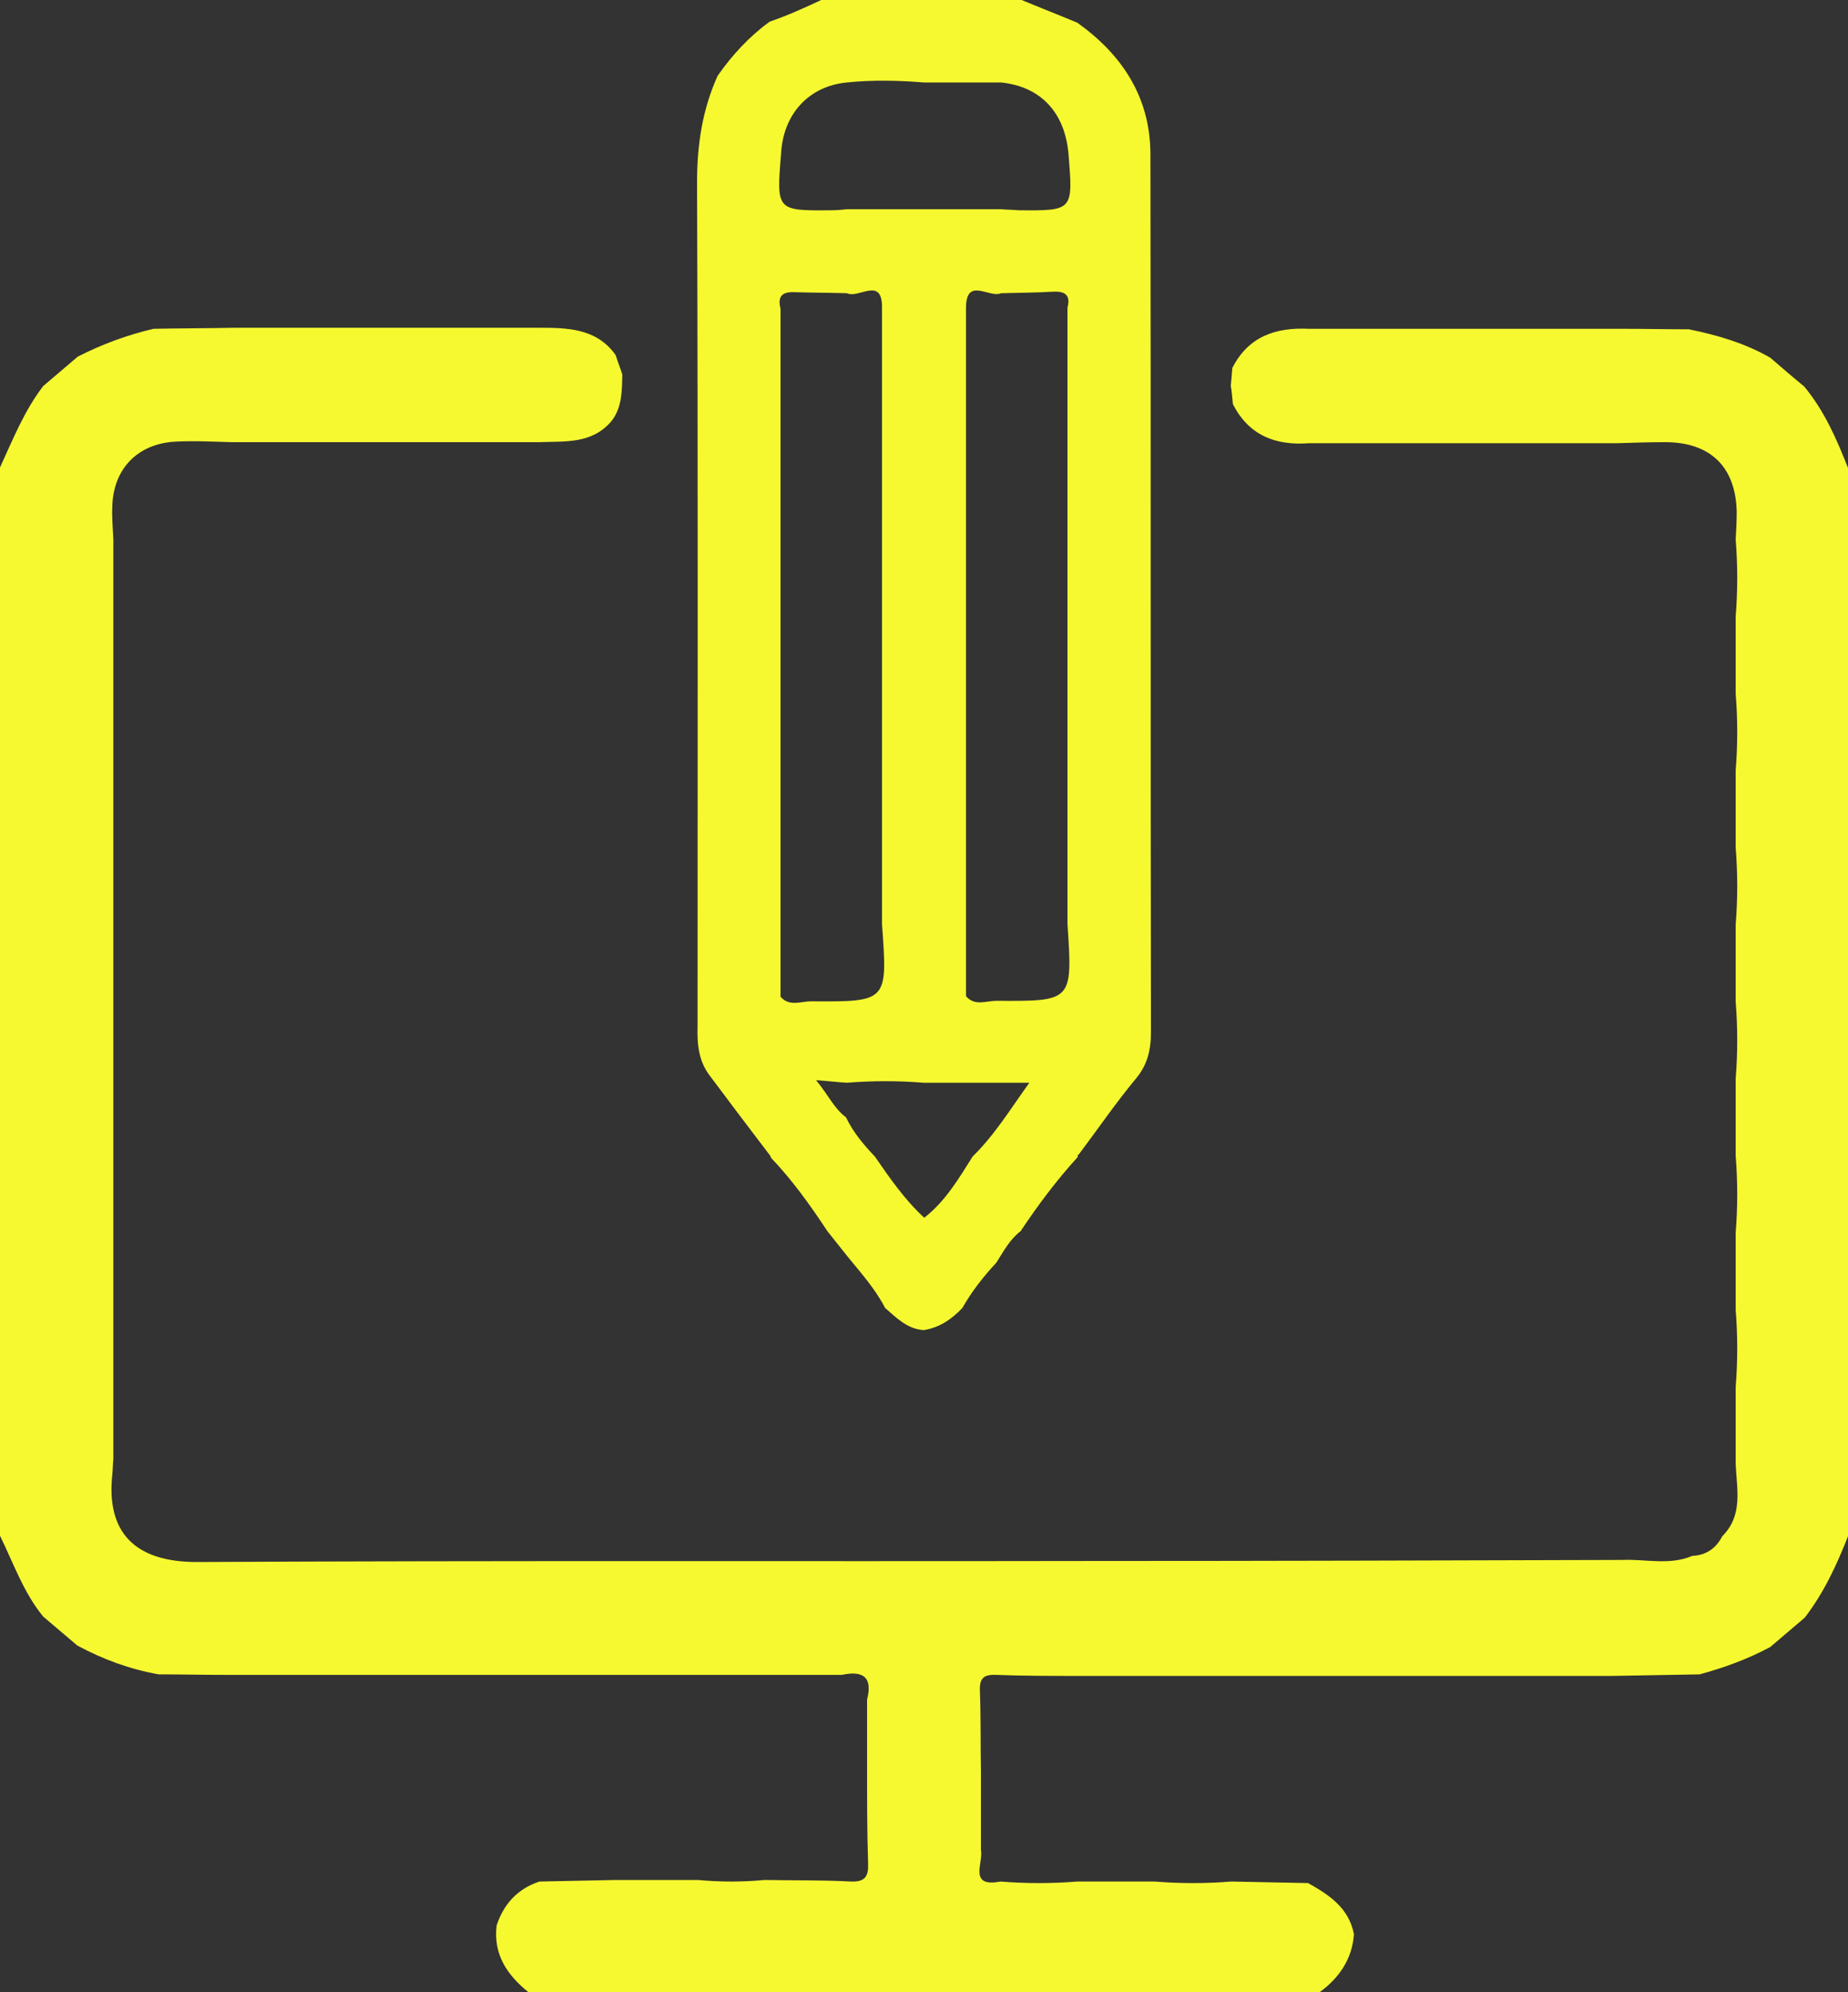 <?xml version="1.0" encoding="utf-8"?>
<!-- Generator: Adobe Illustrator 27.9.0, SVG Export Plug-In . SVG Version: 6.00 Build 0)  -->
<svg version="1.1" id="Calque_1" xmlns="http://www.w3.org/2000/svg" xmlns:xlink="http://www.w3.org/1999/xlink" x="0px" y="0px"
	 viewBox="0 0 358.7 386.6" style="enable-background:new 0 0 358.7 386.6;" xml:space="preserve">
<rect x="0" y="0" width="358.7" height="386.6" fill="#333333" stroke="none"/>
<style type="text/css">
	.st0{fill:#F6F930;}
</style>
<g>
	<path class="st0" d="M256.1,386.6c-51.2,0-102.3,0-153.5,0c-4.1-3.3-6.9-7.3-6.2-13c1.4-4.2,4.1-7.1,8.3-8.5
		c4.9-0.1,9.8-0.2,14.8-0.3c5.3,0,10.7,0,16,0c4.3,0.4,8.6,0.4,12.9,0c5.6,0.1,11.2,0,16.8,0.3c2.7,0.1,3.4-1,3.3-3.5
		c-0.2-6.3-0.2-12.5-0.2-18.8c0-4.3,0-8.7,0-13c1.1-4.3-0.7-5.7-4.9-4.8c-4.4,0-8.7,0-13.1,0c-5.6,0-11.2,0-16.8,0
		c-4.4,0-8.7,0-13.1,0c-5.6,0-11.2,0-16.8,0c-4.4,0-8.7,0-13.1,0c-5.6,0-11.2,0-16.8,0c-4.4,0-8.7,0-13.1,0c-5.6,0-11.2,0-16.8,0
		c-4.3,0-8.7-0.1-13-0.1c-5.6-1-10.8-2.9-15.8-5.6c-2.2-1.9-4.4-3.7-6.6-5.6C4.6,309.1,2.6,303.3,0,298c0-69.1,0-138.2,0-207.3
		c2.5-5.4,4.7-11,8.4-15.8c2.2-1.9,4.5-3.8,6.7-5.7c4.7-2.4,9.6-4.2,14.7-5.4c5.3-0.1,10.6-0.1,15.9-0.2c4.4,0,8.7,0,13.1,0
		c5.6,0,11.2,0,16.8,0c4.4,0,8.7,0,13.1,0c5.3,0,10.6,0,15.9,0c5.6,0,11.2,0.1,14.9,5.3c0.4,1.3,0.9,2.5,1.3,3.8
		c-0.1,3.1,0,6.3-2.1,9c-3.8,4.5-9,3.9-14,4.1c-5,0-10,0-15,0c-5,0-9.9,0-14.9,0c-5,0-10,0-15,0c-5,0-9.9,0-14.9,0
		c-3.6-0.1-7.3-0.3-10.9-0.1C26.7,86.1,22,91,21.8,98.2c-0.1,2.1,0.1,4.3,0.2,6.5c0,5,0,10,0,14.9c0,5,0,10,0,15c0,5,0,10,0,14.9
		c0,5,0,10,0,15c0,5,0,10,0,14.9c0,5,0,10,0,15c0,5,0,10,0,14.9c0,5,0,10,0,15c0,5.3,0,10.6,0,15.9c0,4.3,0,8.7,0,13
		c0,5.6,0,11.3,0,16.9c0,4.3,0,8.7,0,13c-0.1,1-0.1,2-0.2,3c-1.2,11.1,4.2,17.1,16.7,17c57.8-0.3,115.5-0.1,173.3-0.2
		c34,0,68.1-0.1,102.1-0.2c0.3,0,0.7,0,1,0c4.5-0.2,9.2,1.1,13.6-0.8l0.2,0c2.6-0.2,4.4-1.5,5.6-3.8c4.1-4.1,2.8-9.2,2.6-14
		c0-5,0-10,0-15c0.4-5,0.4-9.9,0-14.9c0-5,0-10,0-15c0.4-5,0.4-9.9,0-14.9c0-5,0-10,0-15c0.4-5,0.4-9.9,0-14.9c0-5,0-10,0-15
		c0.4-5,0.4-9.9,0-14.9c0-5,0-10,0-15c0.4-5,0.4-9.9,0-14.9c0-5,0-10,0-15c0.4-5,0.4-9.9,0-14.9c0.1-1.8,0.2-3.6,0.2-5.4
		c-0.2-8.7-5.1-13.5-13.9-13.5c-3.1,0-6.2,0.1-9.3,0.2c-5,0-10,0-15,0c-5,0-9.9,0-14.9,0c-5,0-10,0-15,0c-5,0-9.9,0-14.9,0
		c-6.5,0.5-11.7-1.5-14.8-7.6c-0.1-1.2-0.2-2.4-0.4-3.5c0.1-1.2,0.2-2.3,0.3-3.5c3.1-6.1,8.4-7.9,14.8-7.6c5,0,10,0,15,0
		c5.3,0,10.6,0,15.9,0c4.4,0,8.7,0,13.1,0c5.6,0,11.2,0,16.8,0c4.3,0,8.7,0.1,13,0.1c5.5,1.1,10.9,2.7,15.8,5.5
		c2.2,1.9,4.4,3.8,6.6,5.6c3.9,4.7,6.3,10.2,8.5,15.8c0,69.1,0,138.2,0,207.3c-2.2,5.6-4.7,11-8.4,15.8c-2.2,1.9-4.5,3.8-6.7,5.7
		c-4.3,2.3-8.9,4-13.7,5.3c-5.6,0.1-11.3,0.2-16.9,0.3c-4.4,0-8.7,0-13.1,0c-5.6,0-11.2,0-16.8,0c-4.4,0-8.7,0-13.1,0
		c-5.6,0-11.2,0-16.8,0c-4.4,0-8.7,0-13.1,0c-5.3,0-10.6,0-15.9,0c-5,0-10,0-15,0c-5.3,0-10.6,0-15.9-0.2c-2.4-0.1-3.2,0.7-3.1,3.1
		c0.2,5.3,0.1,10.6,0.2,15.9c0,5,0,10,0,15c0.5,2.5-2.5,7.3,3.8,6.1c5,0.4,9.9,0.4,14.9,0c5,0,10,0,15,0c5,0.4,9.9,0.4,14.9,0
		c5,0.1,9.9,0.2,14.9,0.3c4.1,2.3,7.9,4.8,8.9,9.9C262.5,380,260,383.8,256.1,386.6z"/>
	<path class="st0" d="M159.4,0c13,0,25.9,0,38.9,0c3.6,1.5,7.2,2.9,10.8,4.4c8.7,6.2,14.1,14.4,14.2,25.3
		c0.1,56.9,0,113.8,0.1,170.6c0,3.5-0.7,6.4-3,9.1c-3.9,4.7-7.3,9.7-11,14.6c-0.2,0.1-0.3,0.3-0.2,0.5c-4.1,4.5-7.7,9.3-11.1,14.4
		c-2.1,1.6-3.3,3.9-4.7,6.1c-2.5,2.7-4.8,5.6-6.6,8.8c-2.1,2.2-4.4,3.8-7.5,4.3c-3.2-0.2-5.3-2.4-7.5-4.3c-1.9-3.7-4.7-6.8-7.3-10
		c-1.3-1.6-2.6-3.3-3.9-4.9c-3.3-5-6.8-9.9-11-14.3c0-0.2-0.1-0.4-0.3-0.6c-3.8-5-7.6-10-11.4-15.1c-2.3-2.9-2.6-6.2-2.5-9.8
		c0-54.6,0.1-109.1-0.1-163.7c0-7.2,1-14.1,4-20.7c2.8-4,6.1-7.6,10.1-10.5C152.9,3,156.2,1.5,159.4,0z M164.4,56.9
		c-3.4-0.1-6.8-0.1-10.2-0.2c-2.4-0.1-3.3,0.8-2.7,3.2c0,5,0,10,0,14.9c0,5,0,10,0,15c0,5,0,10,0,14.9c0,5,0,10,0,15
		c0,5,0,10,0,14.9c0,5,0,10,0,15c0,5,0,10,0,14.9c0,5,0,10,0,15c0,4.6,0,9.3,0,13.9c1.7,2,4,0.9,5.9,0.9
		c14.9,0.1,14.9,0.1,13.8-14.9c0-5,0-10,0-14.9c0-5,0-10,0-15c0-5,0-10,0-14.9c0-5,0-10,0-15c0-5,0-10,0-14.9c0-5,0-10,0-15
		c0-5,0-10,0-14.9c0-5,0-10,0-15C171.3,53.5,166.7,58,164.4,56.9z M194.3,56.9c-2.3,1-6.8-3.3-6.8,2.9c0,5,0,9.9,0,14.9
		c0,5,0,10,0,15c0,5,0,9.9,0,14.9c0,5,0,10,0,15c0,5,0,9.9,0,14.9c0,5,0,10,0,15c0,5,0,9.9,0,14.9c0,5,0,10,0,15c0,4.6,0,9.3,0,13.9
		c1.7,2,3.9,0.9,5.9,0.9c14.8,0.1,14.8,0.1,13.8-14.9c0-5,0-10,0-14.9c0-5,0-10,0-15c0-5,0-10,0-14.9c0-5,0-10,0-15c0-5,0-10,0-14.9
		c0-5,0-10,0-15c0-5,0-10,0-14.9c0-5,0-10,0-15c0.6-2.3-0.3-3.2-2.7-3.1C201.1,56.8,197.7,56.8,194.3,56.9z M179.4,236.3
		c4.1-3.2,6.7-7.6,9.4-11.9c4.2-4.1,7.2-9,11-14.3c-7.4,0-13.9,0-20.5,0c-5-0.4-9.9-0.4-14.9,0c-1.7-0.1-3.3-0.3-6-0.5
		c2.4,2.9,3.5,5.5,5.8,7.2c1.4,2.9,3.4,5.3,5.6,7.6C172.7,228.6,175.6,232.8,179.4,236.3z M207.4,29.9c-0.7-8.1-5.4-13.1-13.1-13.9
		c-5,0-10,0-15,0c-5-0.4-10-0.5-14.9,0c-7.4,0.7-12.4,6.1-12.8,13.9c-0.9,11-0.9,11,9.8,10.9c1,0,2-0.1,3-0.2c5,0,10,0,15,0
		c5,0,9.9,0,14.9,0c1.1,0.1,2.3,0.1,3.4,0.2C208.3,40.9,208.3,40.9,207.4,29.9z"/>
</g>
</svg>
